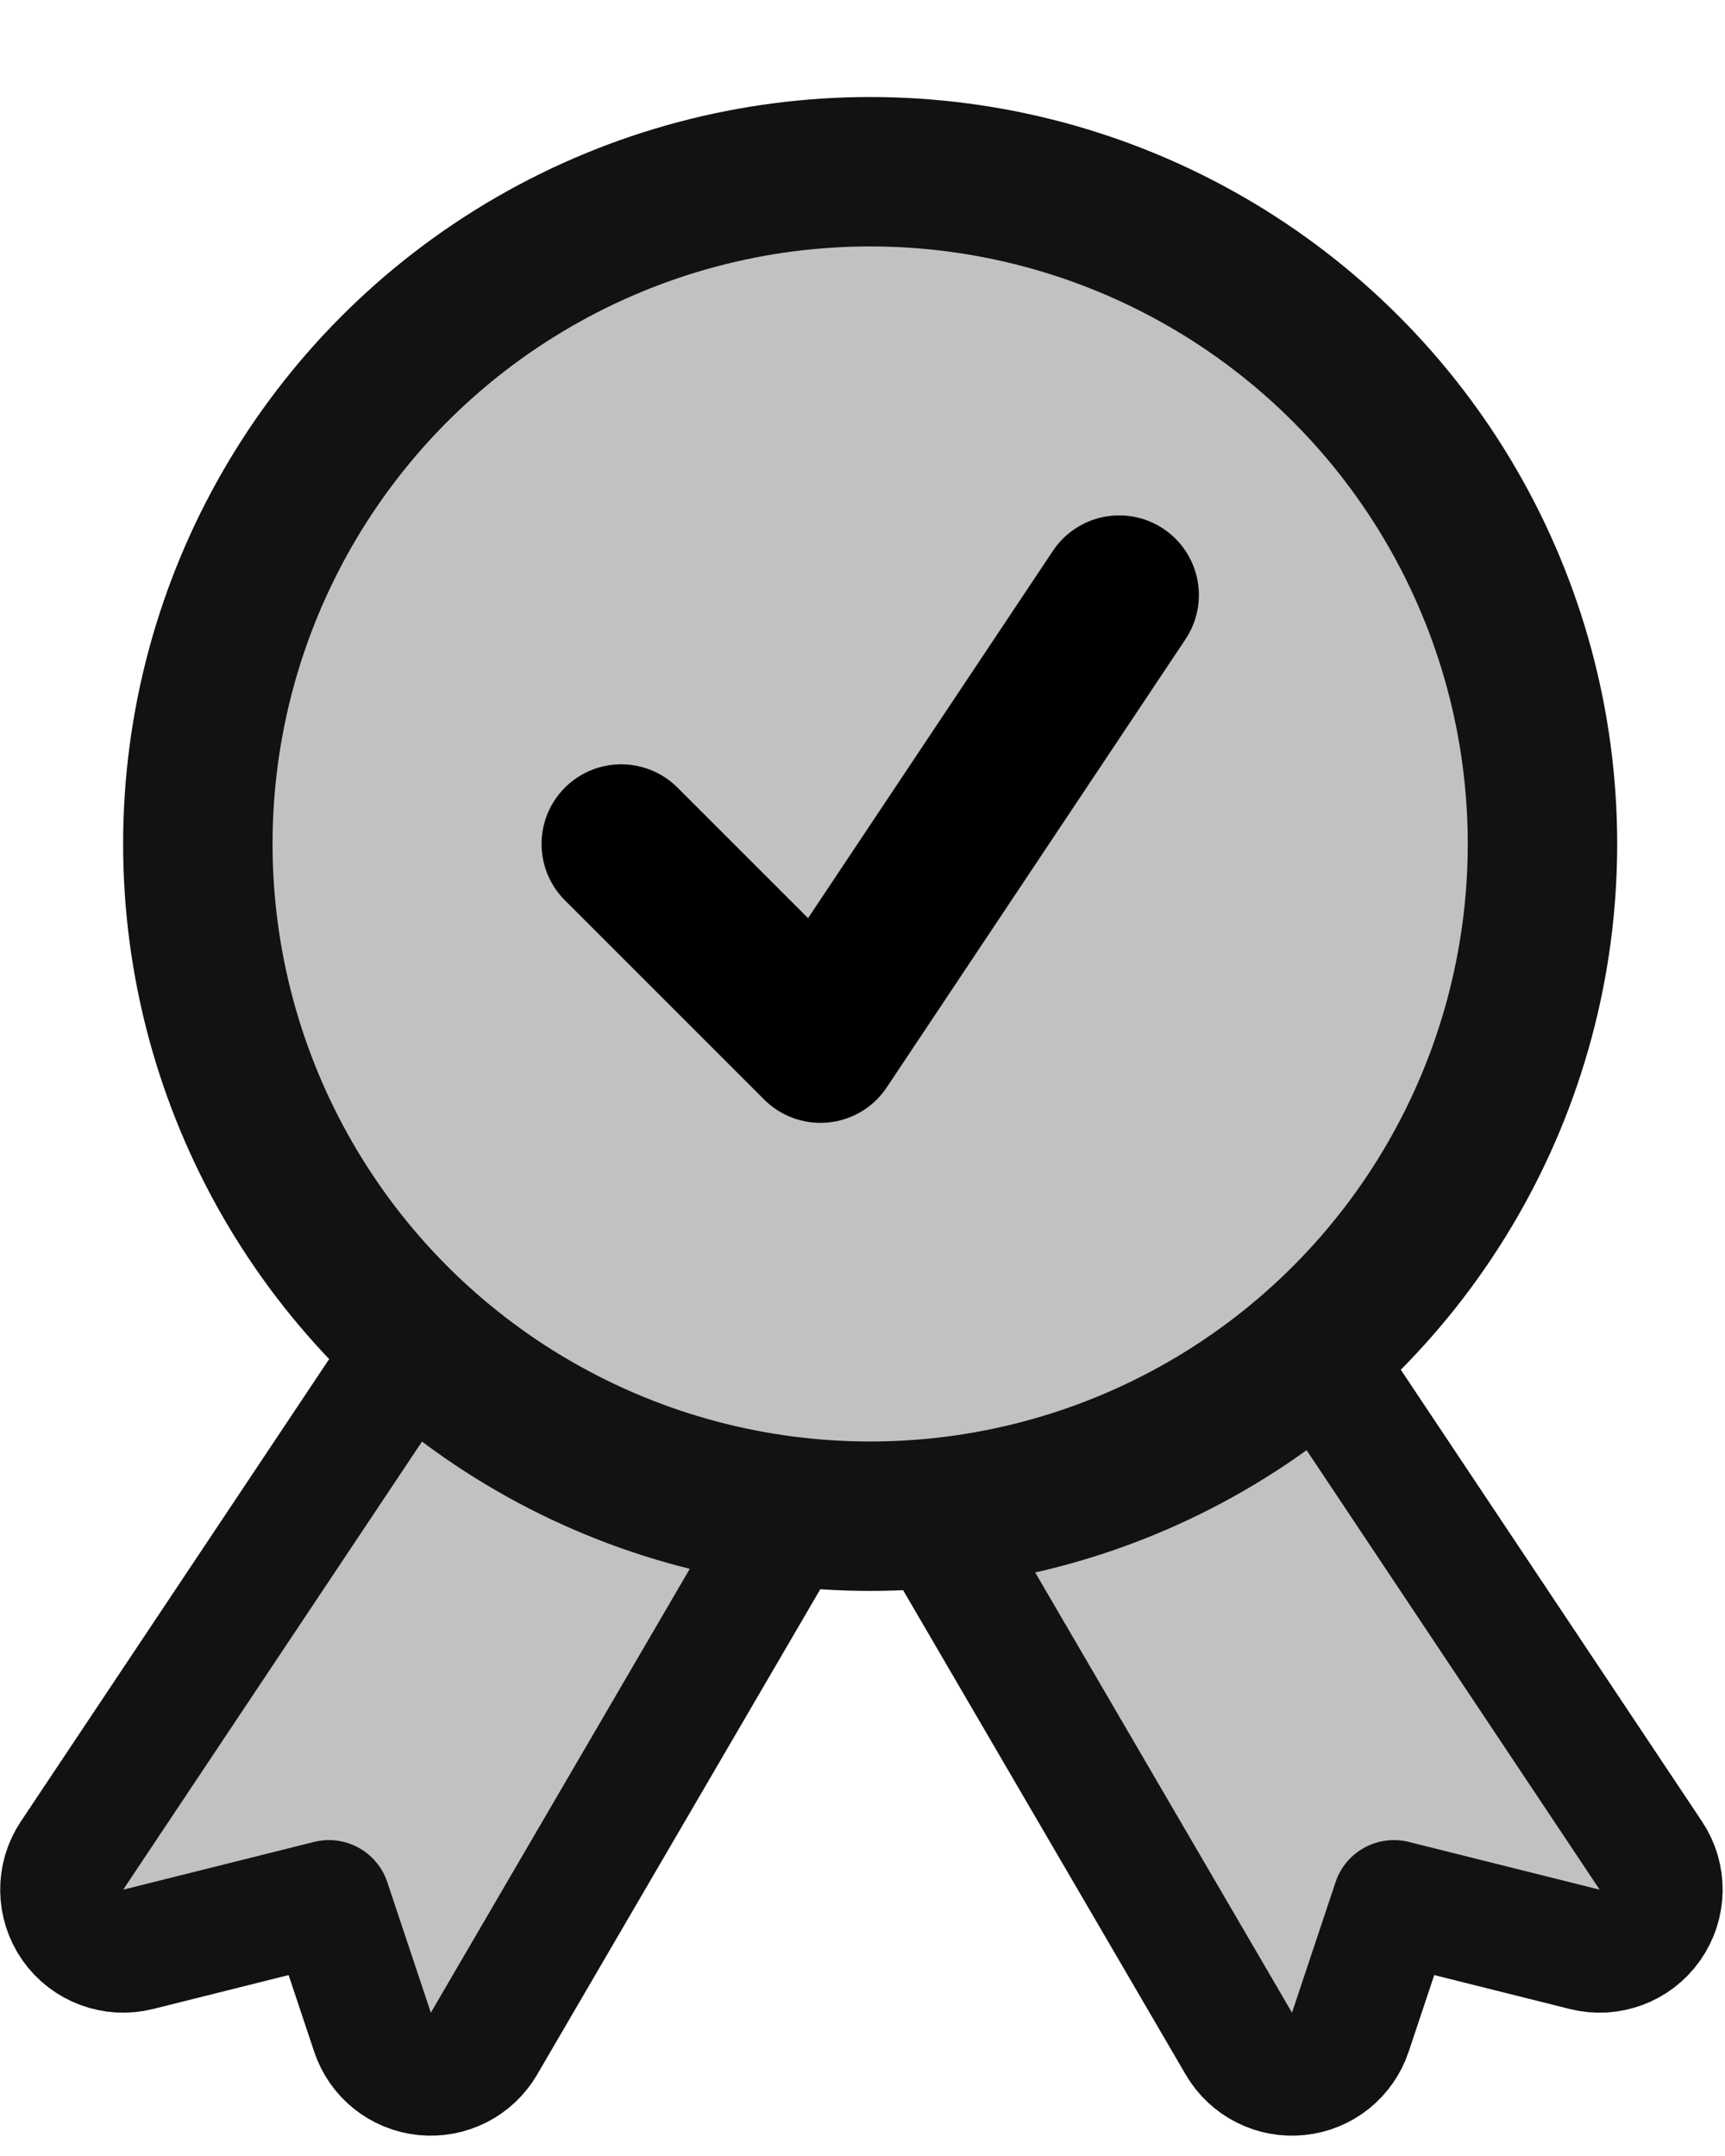 <svg width="16" height="20" viewBox="0 0 16 20" fill="none" xmlns="http://www.w3.org/2000/svg">
<path d="M0.668 17.213C0.537 17.409 0.541 17.665 0.676 17.858C0.812 18.051 1.053 18.14 1.281 18.083L3.051 17.64L3.455 18.851C3.525 19.064 3.714 19.215 3.937 19.238C4.16 19.261 4.376 19.152 4.489 18.958L8.483 12.111C8.562 11.975 8.582 11.812 8.537 11.661C8.492 11.509 8.386 11.384 8.245 11.313L5.963 10.172C5.705 10.043 5.392 10.126 5.233 10.366L0.668 17.213Z" fill="#C1C1C1" stroke="#121212" stroke-width="1.141" stroke-linecap="round" stroke-linejoin="round"/>
<path d="M15.312 17.213C15.443 17.409 15.439 17.665 15.303 17.858C15.168 18.051 14.927 18.14 14.699 18.083L12.929 17.64L12.525 18.851C12.454 19.064 12.266 19.215 12.043 19.238C11.82 19.261 11.604 19.152 11.491 18.958L7.497 12.111C7.418 11.975 7.398 11.812 7.443 11.661C7.488 11.509 7.594 11.384 7.735 11.313L10.017 10.172C10.274 10.043 10.587 10.126 10.747 10.366L15.312 17.213Z" fill="#C1C1C1" stroke="#121212" stroke-width="1.141" stroke-linecap="round" stroke-linejoin="round"/>
<circle cx="8.071" cy="7.829" r="6.236" fill="#C1C1C1" stroke="#121212" stroke-width="1.386"/>
<path d="M5.762 7.829L7.61 9.677L10.381 5.52" stroke="black" stroke-width="1.478" stroke-linecap="round" stroke-linejoin="round"/>
</svg>
